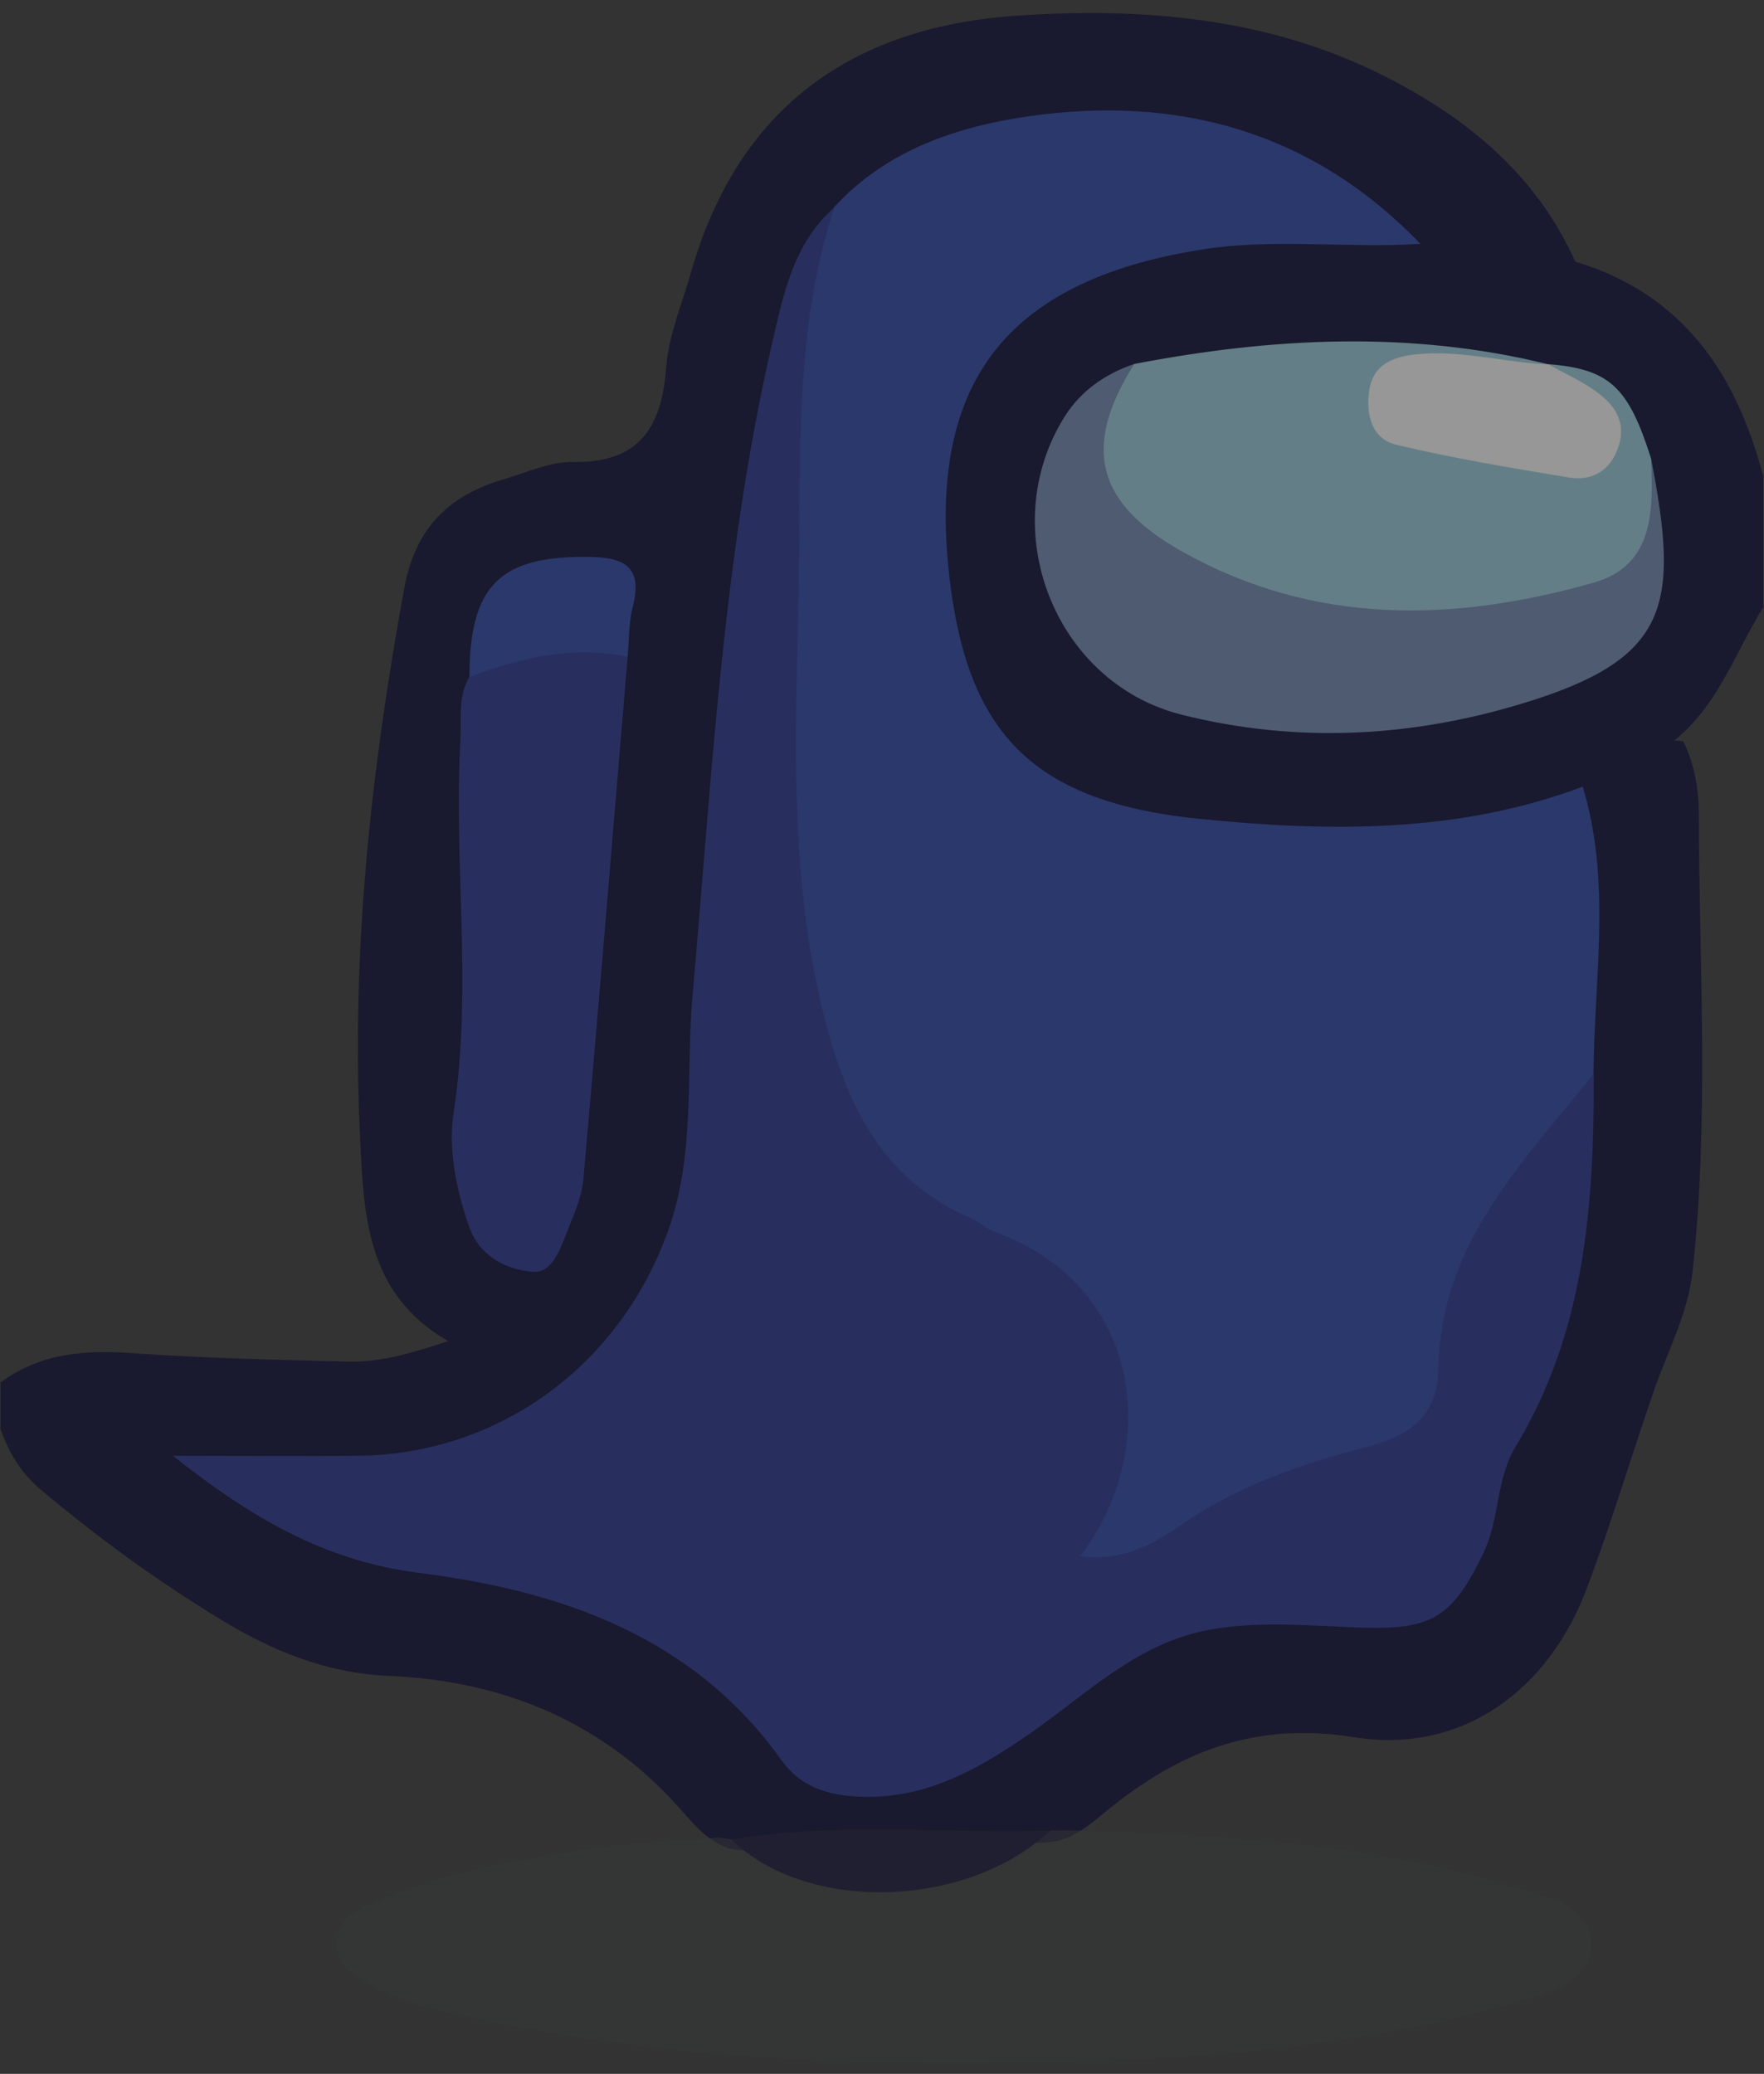 <?xml version="1.0" encoding="UTF-8"?>
<svg id="Layer_1" data-name="Layer 1" xmlns="http://www.w3.org/2000/svg" width="141" height="165.75" viewBox="0 0 141 165.75">
  <rect x="0" y="0" width="141" height="165.75" fill="#333333" stroke="none"/>
  <defs>
    <style>
      .cls-1 {
        fill: #373b3c;
      }

      .cls-1, .cls-2 {
        opacity: .5;
      }

      .cls-3 {
        fill: #0b0b2f;
      }

      .cls-4 {
        fill: #f9fbf9;
      }

      .cls-5 {
        fill: #6a83b0;
      }

      .cls-6 {
        fill: #94c9db;
      }

      .cls-7 {
        fill: #1d2b8b;
      }

      .cls-8 {
        fill: #00002c;
      }

      .cls-9 {
        fill: #233da3;
      }
    </style>
  </defs>
  <g class="cls-2">
    <path class="cls-8" d="M.08,110.47c3.16-2.34,6.72-2.59,10.53-2.32,5.71,.4,11.44,.53,17.17,.67,2.64,.07,5.17-.67,8.04-1.64-6.67-3.81-6.75-10.34-7.05-16.55-.7-14.68,.9-29.21,3.55-43.65,.88-4.79,3.58-7.41,7.99-8.69,1.79-.52,3.61-1.39,5.4-1.36,5.36,.1,7.18-2.71,7.54-7.58,.19-2.54,1.26-5.03,1.97-7.53,3.72-13.12,12.78-19.68,26.1-20.57,10.16-.68,20.21,.17,29.47,4.9,6.54,3.33,12.05,7.87,15.13,14.78-4.28,.99-8.5,.66-12.66-.61-7.89-7.38-17.09-11.27-28.05-10.3-6.68,.59-12.86,2.53-17.96,7.13-4.32,5.29-5.03,11.89-6.1,18.17-3.2,18.88-4.18,37.99-5.54,57.07-1.04,14.63-11.89,23.85-26.59,25.01-3.72,.3-7.48-.02-12.08,.12,5.05,3.71,9.69,6.27,15.41,6.89,7.52,.81,14.61,3.16,21.26,6.8,3,1.64,5.46,3.91,7.69,6.47,4.39,5.04,9.63,6.06,15.6,2.99,2.45-1.26,4.8-2.71,6.87-4.5,6.46-5.58,13.79-7.89,22.42-7.44,9.34,.49,10.78-1.01,12.83-10.14,.28-1.22,.59-2.44,1.23-3.51,5.47-9.16,6.06-19.3,6.09-29.57-.06-7.42,.41-14.85-.23-22.26,2.34-2.32,4.76-4.47,8.44-4,.9,1.83,1.24,3.85,1.24,5.79,.03,12.16,.83,24.34-.49,36.49-.37,3.43-1.97,6.39-3.07,9.54-1.84,5.28-3.42,10.66-5.4,15.89-3.08,8.17-9.98,13.26-18.61,11.88-8.03-1.28-14.11,1.22-19.91,6.01-.85,.7-1.73,1.43-2.75,1.93-.62,.28-1.26,.43-1.94,.48-8.06,.45-16.15-.35-24.19,.61-.42,0-.83-.06-1.23-.17-1.47-.51-2.51-1.62-3.48-2.73-6.23-7.23-14.31-10.63-23.66-11.03-4.95-.21-9.24-1.98-13.29-4.43-5.11-3.09-9.93-6.6-14.51-10.45-1.58-1.33-2.57-2.96-3.22-4.86v-3.73Z"/>
    <path class="cls-8" d="M140.93,48.55c-2.2,3.54-3.54,7.66-6.88,10.45-2.3,1.69-4.76,3.07-7.52,3.85-.76,1.51-2.23,1.94-3.68,2.26-10.84,2.44-21.75,2.68-32.57,.21-8.78-2-14.08-7.44-15.15-16.68-.42-3.6-.63-7.19-.32-10.76,.54-6.14,3.2-11.38,8.49-14.63,9.43-5.78,19.75-5.95,30.27-3.78,4,1.55,8.36,.08,12.38,1.45,8.59,2.61,12.86,8.97,14.99,17.17v10.44Z"/>
    <path class="cls-9" d="M113.55,19.49c-5.83,.38-11.71-.47-17.52,.46-15.81,2.52-22.06,10.86-20.08,26.67,1.52,12.1,6.74,17.5,19.97,18.83,10.25,1.03,20.64,1.17,30.59-2.58,2.31,7.58,.92,15.29,.86,22.95-.61,2.34-1.84,4.32-3.48,6.07-4.31,4.58-7.06,9.92-7.58,16.23-.39,4.71-2.79,7.45-7.37,8.62-5.1,1.3-9.96,3.22-14.33,6.25-1.44,1-3.07,1.66-4.77,2.11-1.22,.32-2.56,.66-3.51-.42-1.06-1.22-.08-2.38,.59-3.36,2.63-3.83,2.32-8.01,1.53-12.22-.58-3.07-2.28-5.45-4.97-7.14-2.22-1.39-4.46-2.79-6.8-3.92-7.1-3.42-10.19-9.53-11.81-16.71-1.48-6.56-2.26-13.19-2.2-19.95,.1-11.3-.03-22.6,.83-33.87,.3-3.87,1.06-7.62,3.19-10.97,4.18-4.56,9.84-6.43,15.56-7.25,11.95-1.72,22.69,1.25,31.29,10.2Z"/>
    <path class="cls-7" d="M66.7,16.54c-3.02,9.12-2.73,18.62-2.83,28-.13,12.26-1.08,24.58,2.01,36.72,1.79,7.04,4.61,13.04,11.73,16.1,.68,.29,1.25,.86,1.95,1.11,11.82,4.29,13.3,17.38,6.78,25.9,3.17,.46,5.74-.88,7.98-2.43,4.5-3.13,9.5-4.87,14.7-6.23,3.38-.88,5.91-2.28,5.96-6.4,.14-9.87,6.78-16.44,12.41-23.49,.04,10.38-.67,20.59-6.25,29.81-1.57,2.59-1.25,5.76-2.57,8.5-2.41,5-4.01,6.12-9.5,5.96-4.1-.12-8.2-.58-12.31,.15-5.83,1.03-9.85,5.13-14.41,8.29-4.27,2.96-8.61,5.43-14.1,5.04-2.4-.17-4.38-.91-5.78-2.88-7.08-9.94-17.67-13.55-28.99-14.98-7.47-.95-13.28-4.32-19.67-9.36,5.53,0,10.17,.04,14.8,0,11.5-.12,21.09-7.46,24.83-18.09,2.18-6.21,1.36-12.51,1.92-18.75,1.55-17.41,2.41-34.9,6.34-52.01,.9-3.91,1.7-8.05,5.02-10.95Z"/>
    <path class="cls-1" d="M85.45,146.28c11.97,.39,23.92,1.01,35.47,4.53,2.56,.78,6.15,1.38,6.22,4.47,.08,3.41-3.68,4.08-6.32,4.83-10.6,3.02-21.54,4.18-32.49,4.57-16.97,.61-33.94,.17-50.65-3.44-2.56-.55-5.1-1.14-7.47-2.31-1.58-.78-3.33-1.57-3.29-3.64,.04-2.1,1.96-2.79,3.5-3.45,5.19-2.22,10.75-3.12,16.28-3.99,3.56-.56,7.19-.68,10.78-.99,.33,.05,.66,.1,.99,.15,8.65,5.13,17.1,3.4,25.49-.72,.5,0,.99,0,1.49-.01Z"/>
    <path class="cls-7" d="M50.17,52.5c-1.17,13.92-2.31,27.85-3.54,41.76-.12,1.33-.68,2.64-1.19,3.9-.58,1.45-1.24,3.59-2.78,3.49-2.13-.14-4.33-1.2-5.17-3.63-1.03-2.96-1.68-6.16-1.23-9.12,1.52-9.91-.01-19.82,.54-29.71,.1-1.71-.23-3.49,.72-5.09,3.44-3.2,8.84-3.88,12.65-1.6Z"/>
    <path class="cls-9" d="M50.17,52.5c-4.41-.95-8.56,.09-12.65,1.6,.01-7.38,2.48-9.72,9.72-9.59,2.88,.05,4.11,.98,3.34,3.98-.33,1.29-.29,2.67-.41,4.01Z"/>
    <path class="cls-3" d="M83.96,146.3c-6.65,6.26-19.45,6.63-25.49,.72,8.46-1.45,16.99-.44,25.49-.72Z"/>
    <path class="cls-6" d="M90.66,29.09c11.04-2.12,22.08-2.69,33.12,.03-1.25,1.26-2.75,.83-4.2,.59-2.09-.35-4.19-.45-6.29-.18-1.51,.19-2.56,.99-2.59,2.63-.03,1.46,.84,2.36,2.21,2.54,3.69,.48,7.27,1.51,10.9,2.23,1.58,.32,3.43,.42,4.17-1.46,.72-1.84-.65-2.92-1.97-3.95-.87-.68-2.56-.66-2.3-2.42,4.92,.39,6.44,1.78,8.26,7.54,1.12,7.93-.54,10.53-8.29,11.99-10.53,1.99-20.83,1.68-30.39-3.98-1.73-1.03-3.3-2.24-4.43-3.93-2.48-3.71-1.76-8.31,1.8-11.63Z"/>
    <path class="cls-5" d="M90.66,29.09c-4.17,6.63-3.09,11.12,3.88,15.02,10.54,5.9,21.7,5.63,32.87,2.45,4.82-1.37,4.75-5.82,4.56-9.92,2.23,11.44,1.54,15.77-9.28,19.27-9.24,2.99-18.78,3.6-28.28,1.2-10.18-2.58-14.92-14.92-9.29-23.85,1.28-2.02,3.23-3.39,5.54-4.17Z"/>
    <path class="cls-4" d="M123.72,29.1c1.28,.71,2.63,1.31,3.81,2.15,1.47,1.05,2.5,2.42,1.85,4.41-.64,1.95-2.08,2.82-4.01,2.5-4.62-.77-9.24-1.53-13.79-2.62-1.93-.46-2.4-2.41-2.15-4.25,.27-2.05,1.75-2.75,3.67-2.96,3.62-.4,7.12,.64,10.69,.8,0,0-.06-.02-.06-.02Z"/>
  </g>
</svg>